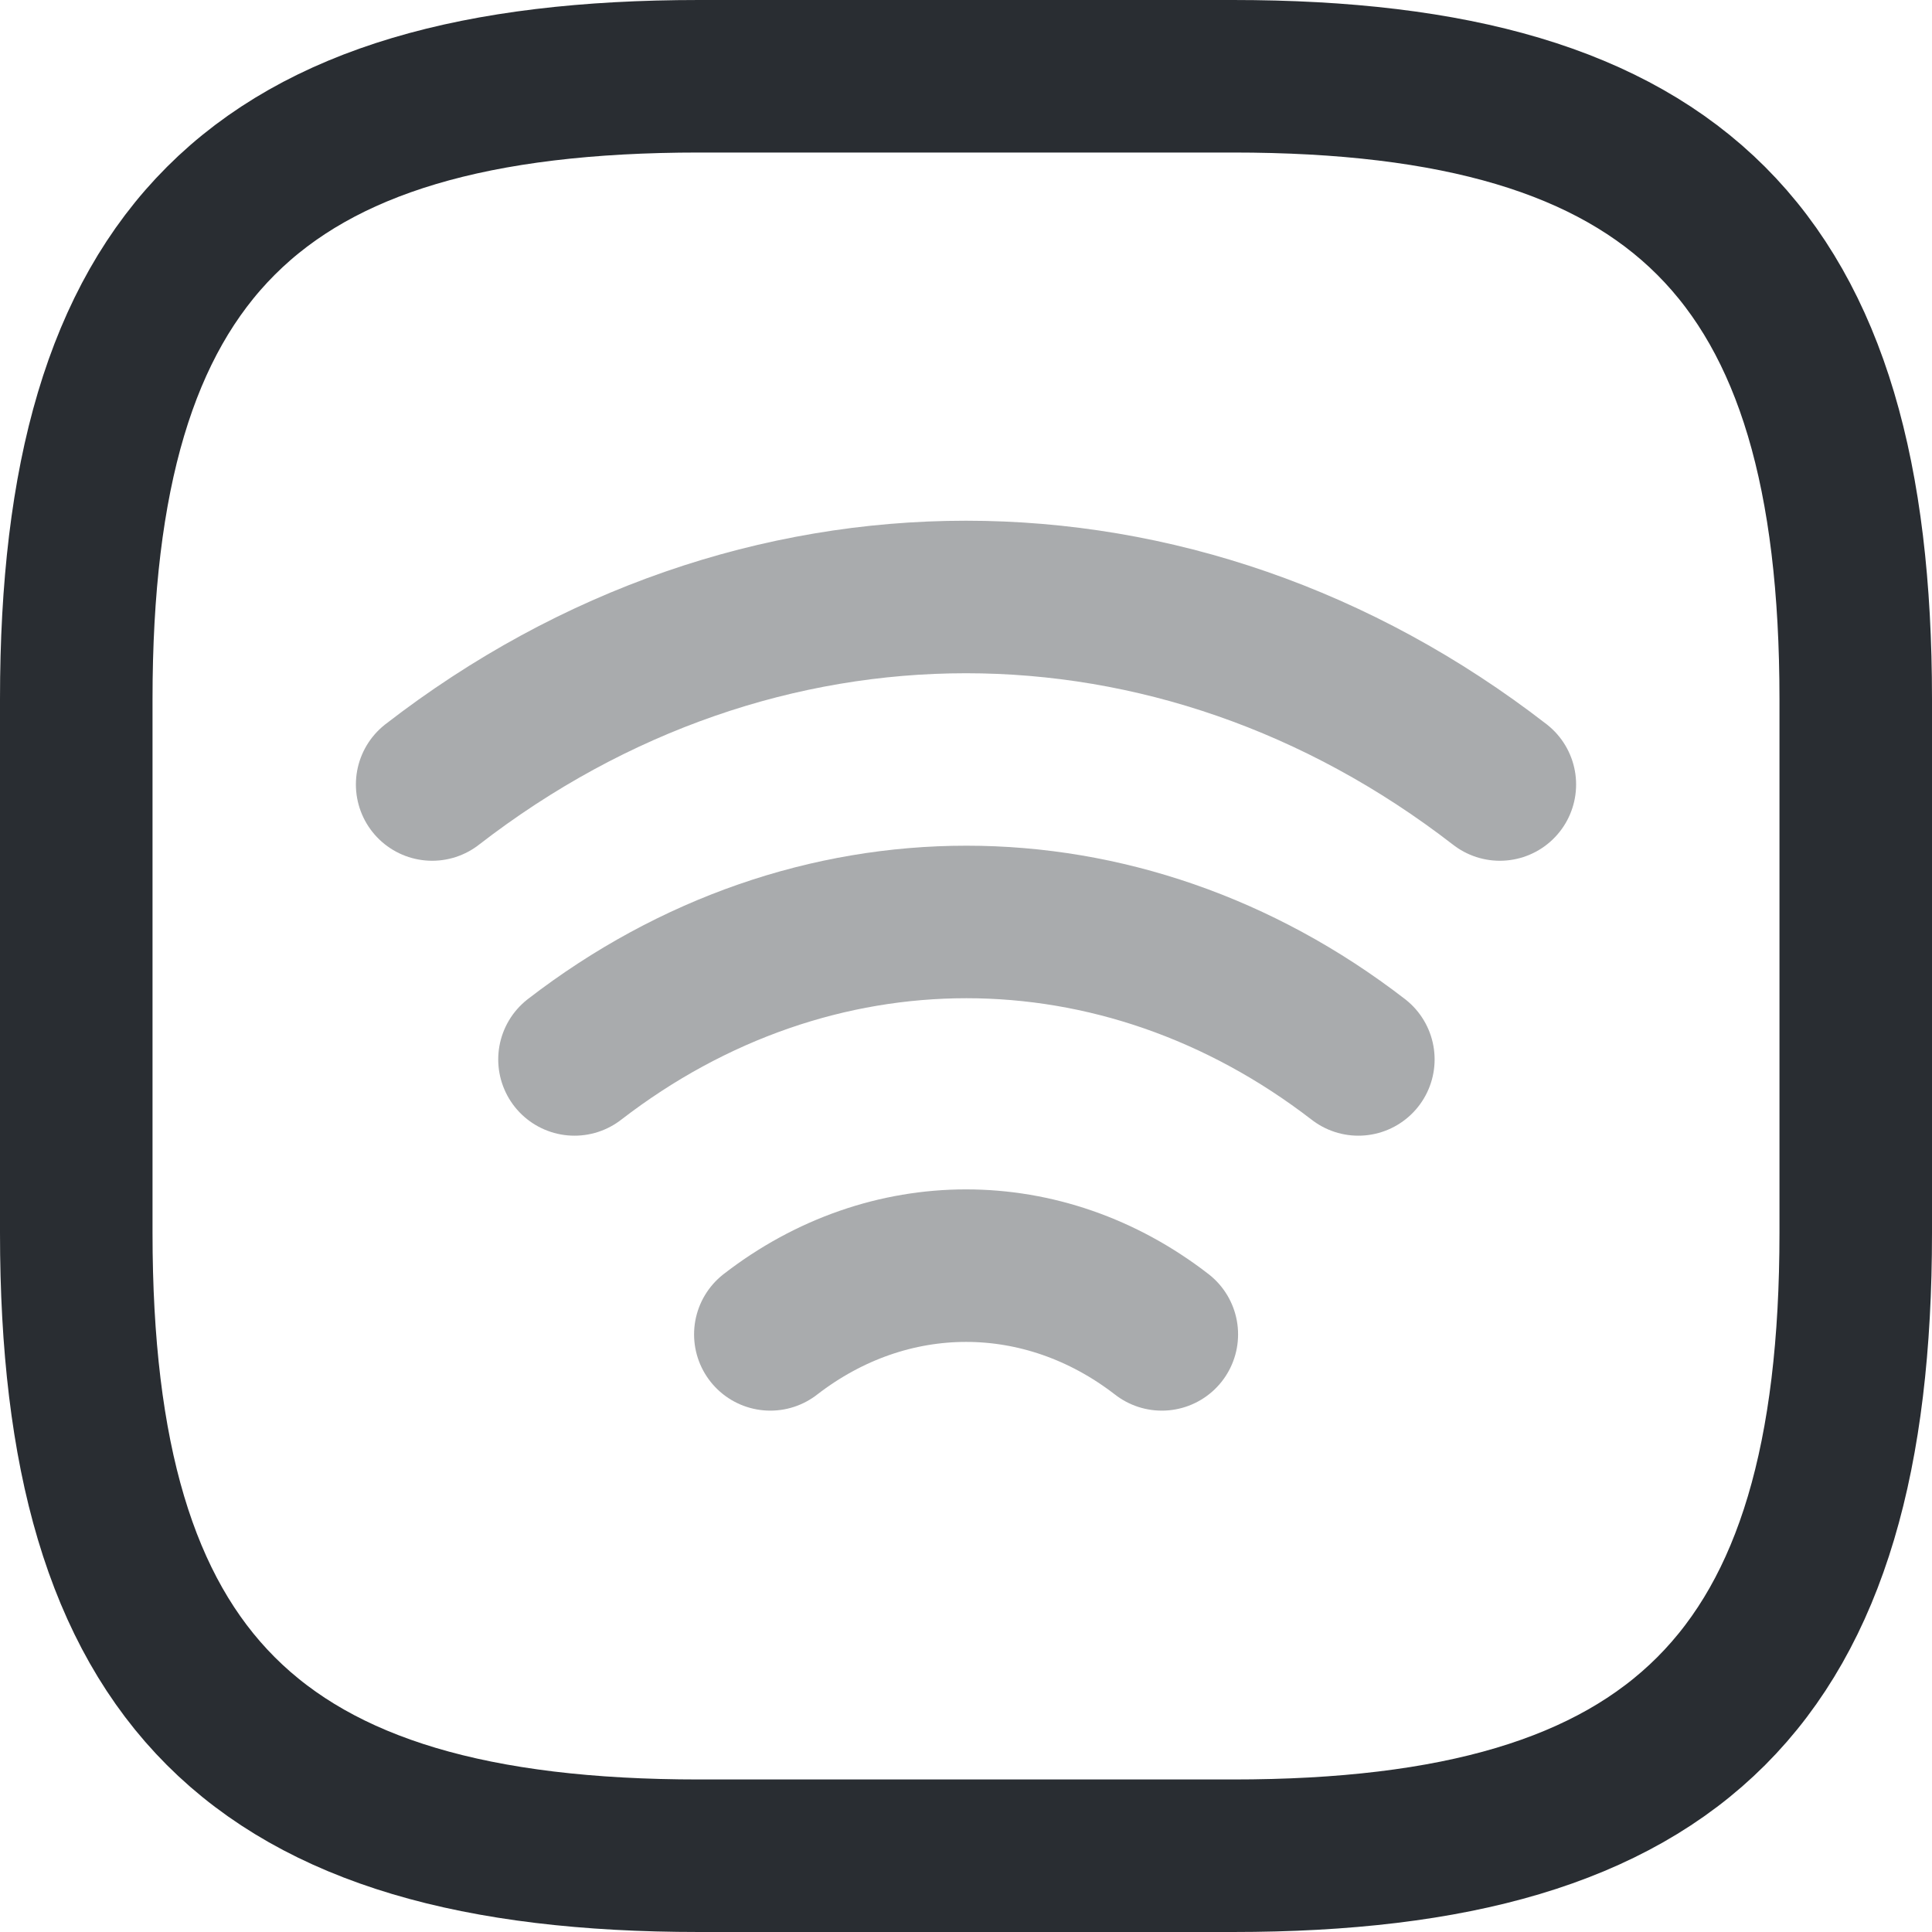 <svg width="76" height="76" viewBox="0 0 76 76" fill="none" xmlns="http://www.w3.org/2000/svg">
<path opacity="0.4" d="M17 30.86C29.705 21.025 46.295 21.025 59 30.86" stroke="#292D32" stroke-width="6" stroke-linecap="round" stroke-linejoin="round"/>
<path opacity="0.4" d="M22.599 41.675C31.944 34.465 44.089 34.465 53.434 41.675" stroke="#292D32" stroke-width="6" stroke-linecap="round" stroke-linejoin="round"/>
<path opacity="0.4" d="M30.303 52.491C34.958 48.886 41.048 48.886 45.703 52.491" stroke="#292D32" stroke-width="6" stroke-linecap="round" stroke-linejoin="round"/>
<path d="M27.5 73H48.5C66 73 73 66 73 48.5V27.5C73 10 66 3 48.5 3H27.5C10 3 3 10 3 27.5V48.5C3 66 10 73 27.5 73Z" stroke="#292D32" stroke-width="6" stroke-linecap="round" stroke-linejoin="round"/>
</svg>

